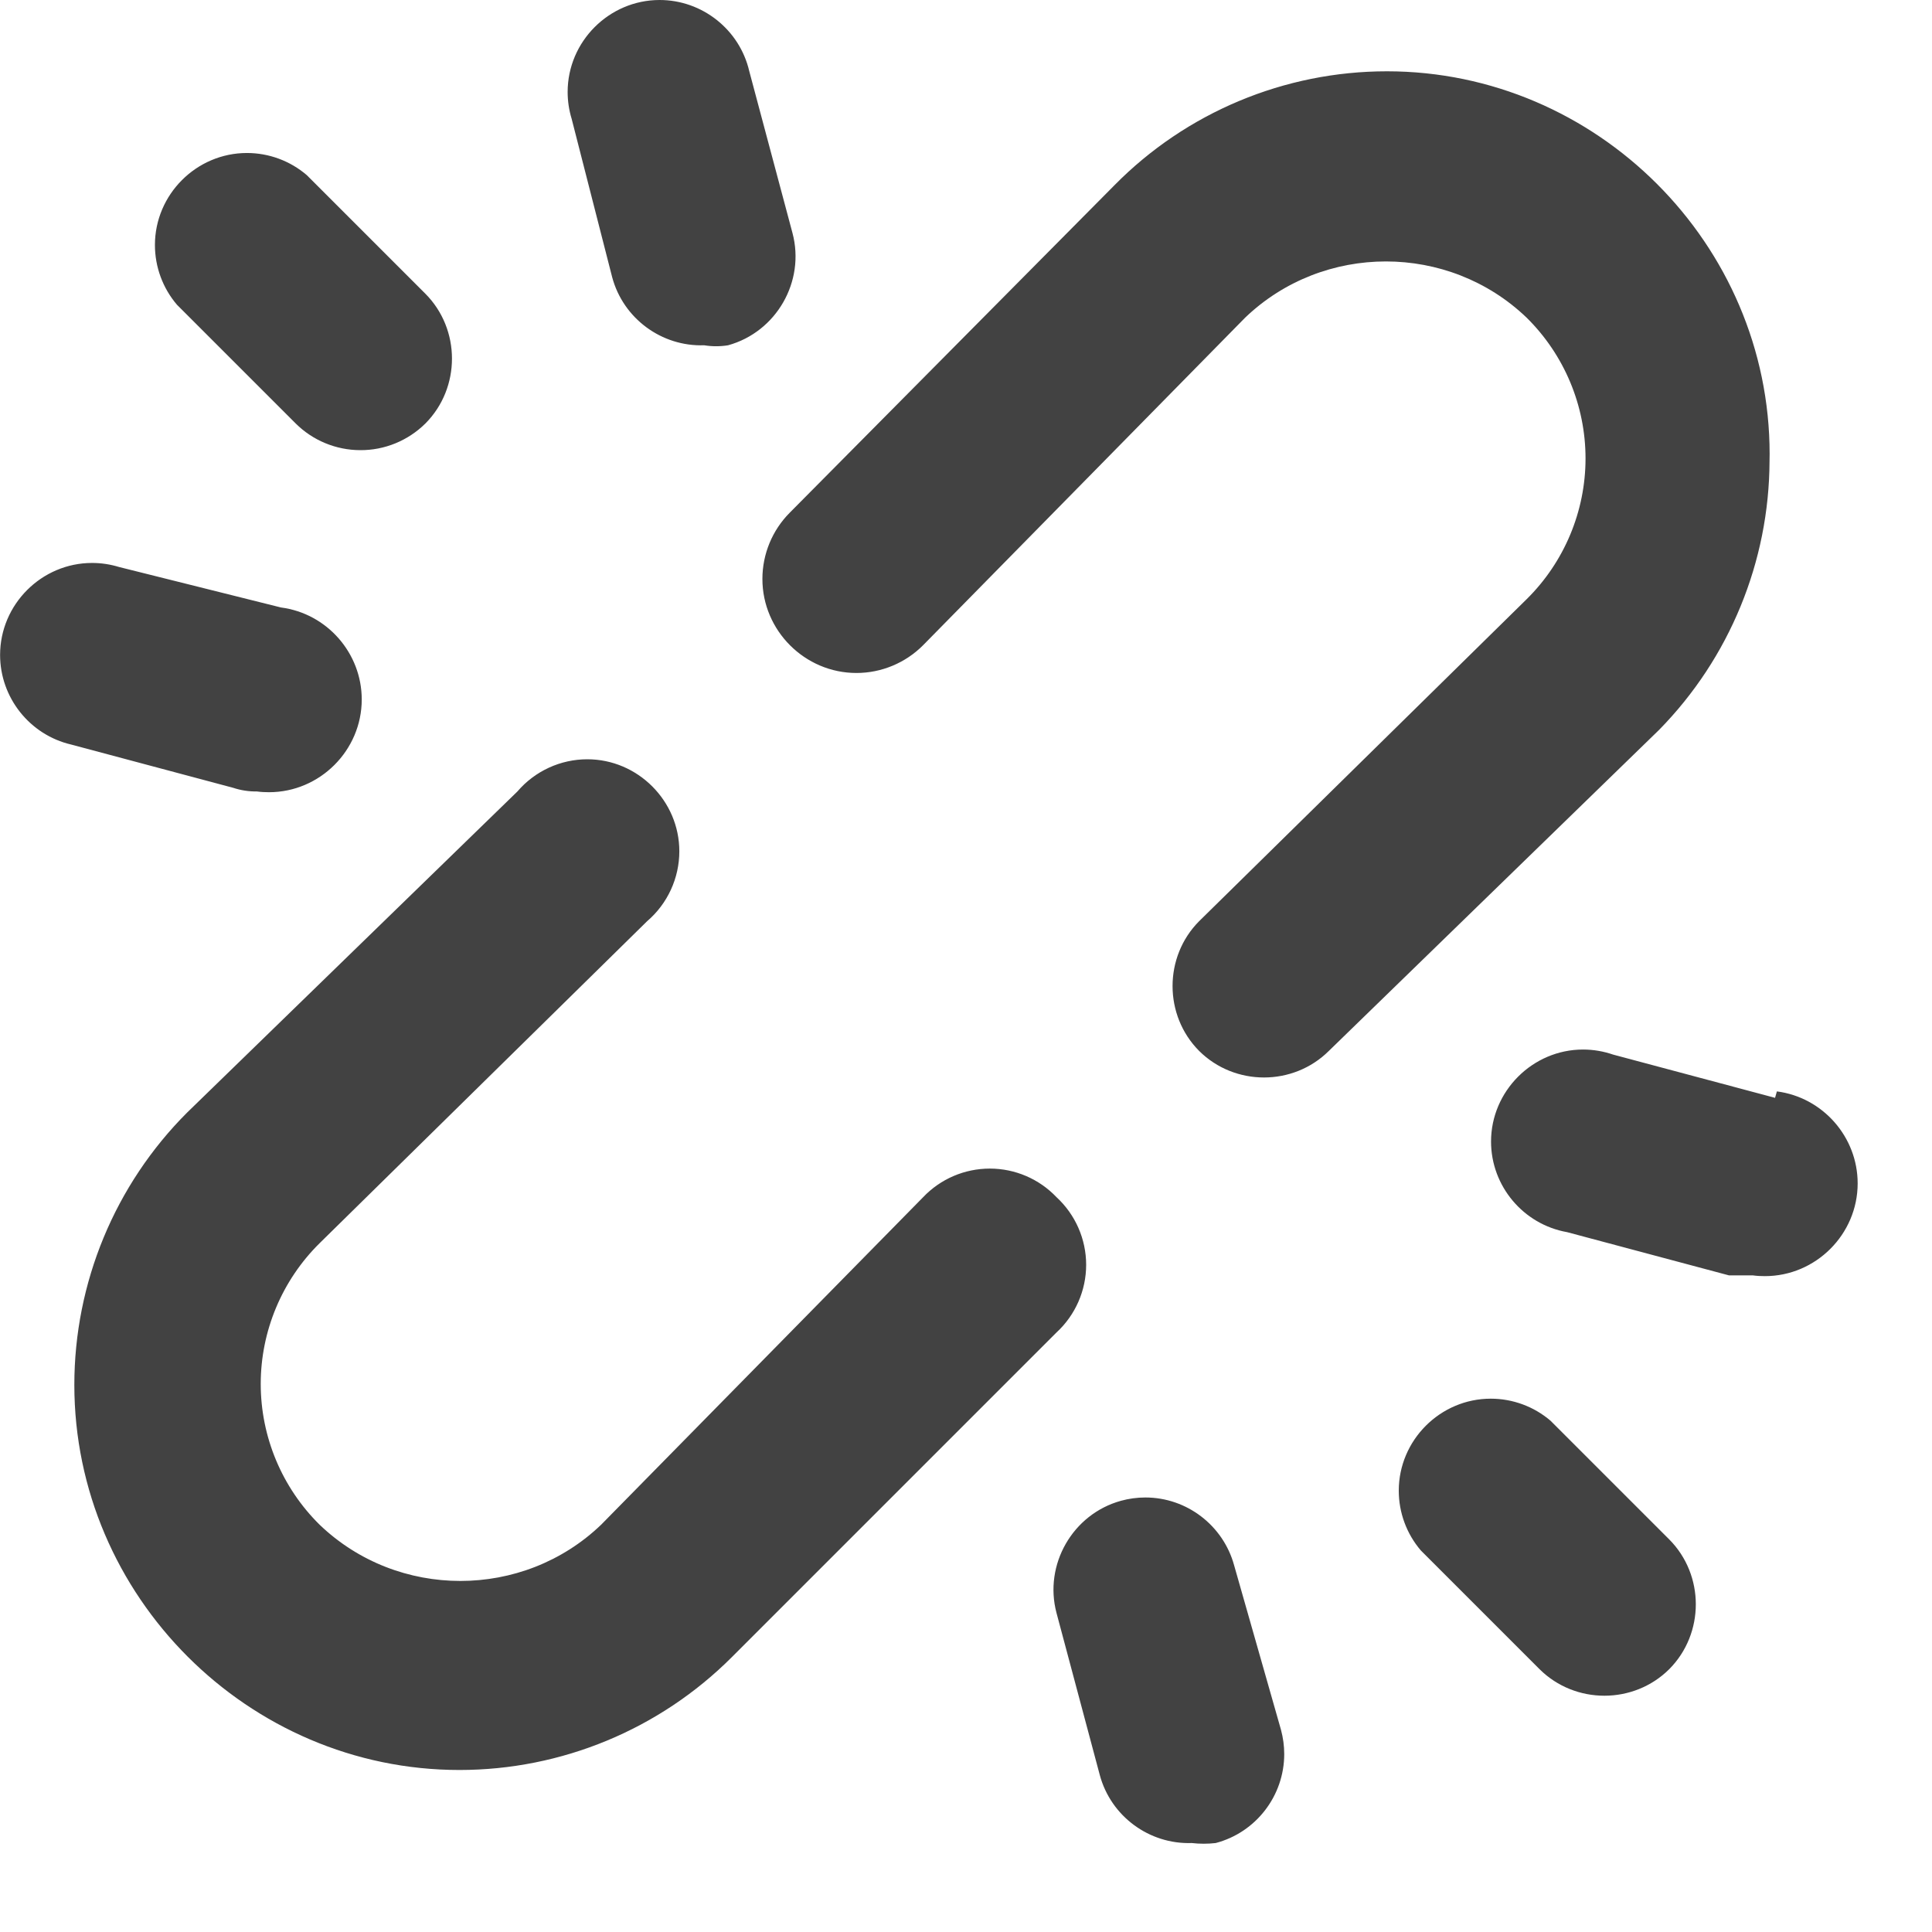 <?xml version="1.0" encoding="UTF-8" standalone="no"?>
<!DOCTYPE svg PUBLIC "-//W3C//DTD SVG 1.1//EN" "http://www.w3.org/Graphics/SVG/1.1/DTD/svg11.dtd">
<svg width="100%" height="100%" viewBox="0 0 21 21" version="1.1" xmlns="http://www.w3.org/2000/svg" xmlns:xlink="http://www.w3.org/1999/xlink" xml:space="preserve" xmlns:serif="http://www.serif.com/" style="fill-rule:evenodd;clip-rule:evenodd;stroke-linejoin:round;stroke-miterlimit:2;">
    <g transform="matrix(1,0,0,1,-594.672,-227.872)">
        <g transform="matrix(1,0,0,1,592.706,225.885)">
            <path d="M4.76,10.59C4.803,10.596 4.847,10.598 4.89,10.598C5.443,10.598 5.898,10.143 5.898,9.59C5.898,9.086 5.52,8.655 5.02,8.59L3.26,8.15C3.165,8.121 3.066,8.106 2.967,8.106C2.418,8.106 1.967,8.557 1.967,9.106C1.967,9.569 2.289,9.975 2.74,10.08L4.5,10.55C4.584,10.578 4.672,10.591 4.76,10.59ZM8.62,5C8.74,5.448 9.157,5.756 9.62,5.74C9.706,5.754 9.794,5.754 9.88,5.74C10.405,5.595 10.72,5.046 10.58,4.52L10.11,2.76C10.005,2.309 9.599,1.987 9.136,1.987C8.587,1.987 8.136,2.438 8.136,2.987C8.136,3.086 8.151,3.185 8.18,3.28L8.62,5ZM13.45,15C13.261,14.801 12.999,14.689 12.725,14.689C12.451,14.689 12.189,14.801 12,15L8.5,18.56C7.65,19.375 6.29,19.375 5.44,18.56C5.031,18.156 4.8,17.605 4.8,17.03C4.8,16.455 5.031,15.904 5.44,15.5L9,12C9.222,11.81 9.35,11.532 9.35,11.24C9.35,10.692 8.898,10.24 8.35,10.24C8.058,10.24 7.78,10.368 7.59,10.59L4,14.08C3.215,14.865 2.774,15.93 2.774,17.04C2.774,19.336 4.664,21.226 6.96,21.226C8.07,21.226 9.135,20.785 9.92,20L13.45,16.47C13.655,16.281 13.772,16.014 13.772,15.735C13.772,15.456 13.655,15.189 13.45,15ZM5.18,6.59C5.366,6.775 5.618,6.879 5.88,6.88C6.146,6.882 6.401,6.777 6.59,6.59C6.975,6.203 6.975,5.567 6.59,5.18L5.3,3.89C5.119,3.735 4.888,3.65 4.65,3.65C4.101,3.65 3.65,4.101 3.65,4.65C3.65,4.888 3.735,5.119 3.89,5.3L5.18,6.59ZM21.26,13.92L19.5,13.45C19.395,13.414 19.285,13.395 19.173,13.395C18.625,13.395 18.173,13.847 18.173,14.395C18.173,14.879 18.524,15.296 19,15.38L20.76,15.85L21.02,15.85C21.063,15.856 21.107,15.858 21.15,15.858C21.703,15.858 22.158,15.403 22.158,14.85C22.158,14.346 21.78,13.915 21.28,13.85L21.26,13.92ZM15.38,19C15.261,18.567 14.865,18.264 14.416,18.264C14.326,18.264 14.236,18.276 14.15,18.3C13.625,18.445 13.31,18.994 13.45,19.52L13.92,21.28C14.04,21.728 14.457,22.036 14.92,22.02C15.006,22.03 15.094,22.03 15.18,22.02C15.618,21.905 15.925,21.506 15.925,21.053C15.925,20.964 15.913,20.876 15.89,20.79L15.38,19ZM18.82,17.43C18.639,17.275 18.408,17.19 18.17,17.19C17.621,17.19 17.17,17.641 17.17,18.19C17.17,18.428 17.255,18.659 17.41,18.84L18.7,20.13C19.087,20.515 19.723,20.515 20.11,20.13C20.495,19.743 20.495,19.107 20.11,18.72L18.82,17.43ZM21.2,7C21.2,6.974 21.201,6.948 21.201,6.922C21.201,4.64 19.323,2.762 17.041,2.762C15.928,2.762 14.861,3.208 14.08,4L10.55,7.56C10.36,7.751 10.253,8.01 10.253,8.28C10.253,8.841 10.714,9.302 11.275,9.302C11.547,9.302 11.808,9.193 12,9L15.5,5.44C16.35,4.625 17.71,4.625 18.56,5.44C18.969,5.844 19.2,6.395 19.2,6.97C19.2,7.545 18.969,8.096 18.56,8.5L15,12C14.615,12.387 14.615,13.023 15,13.41C15.387,13.795 16.023,13.795 16.41,13.41L20,9.92C20.765,9.141 21.196,8.092 21.2,7Z" style="fill:rgb(66,66,66);fill-rule:nonzero;"/>
        </g>
    </g>
</svg>
